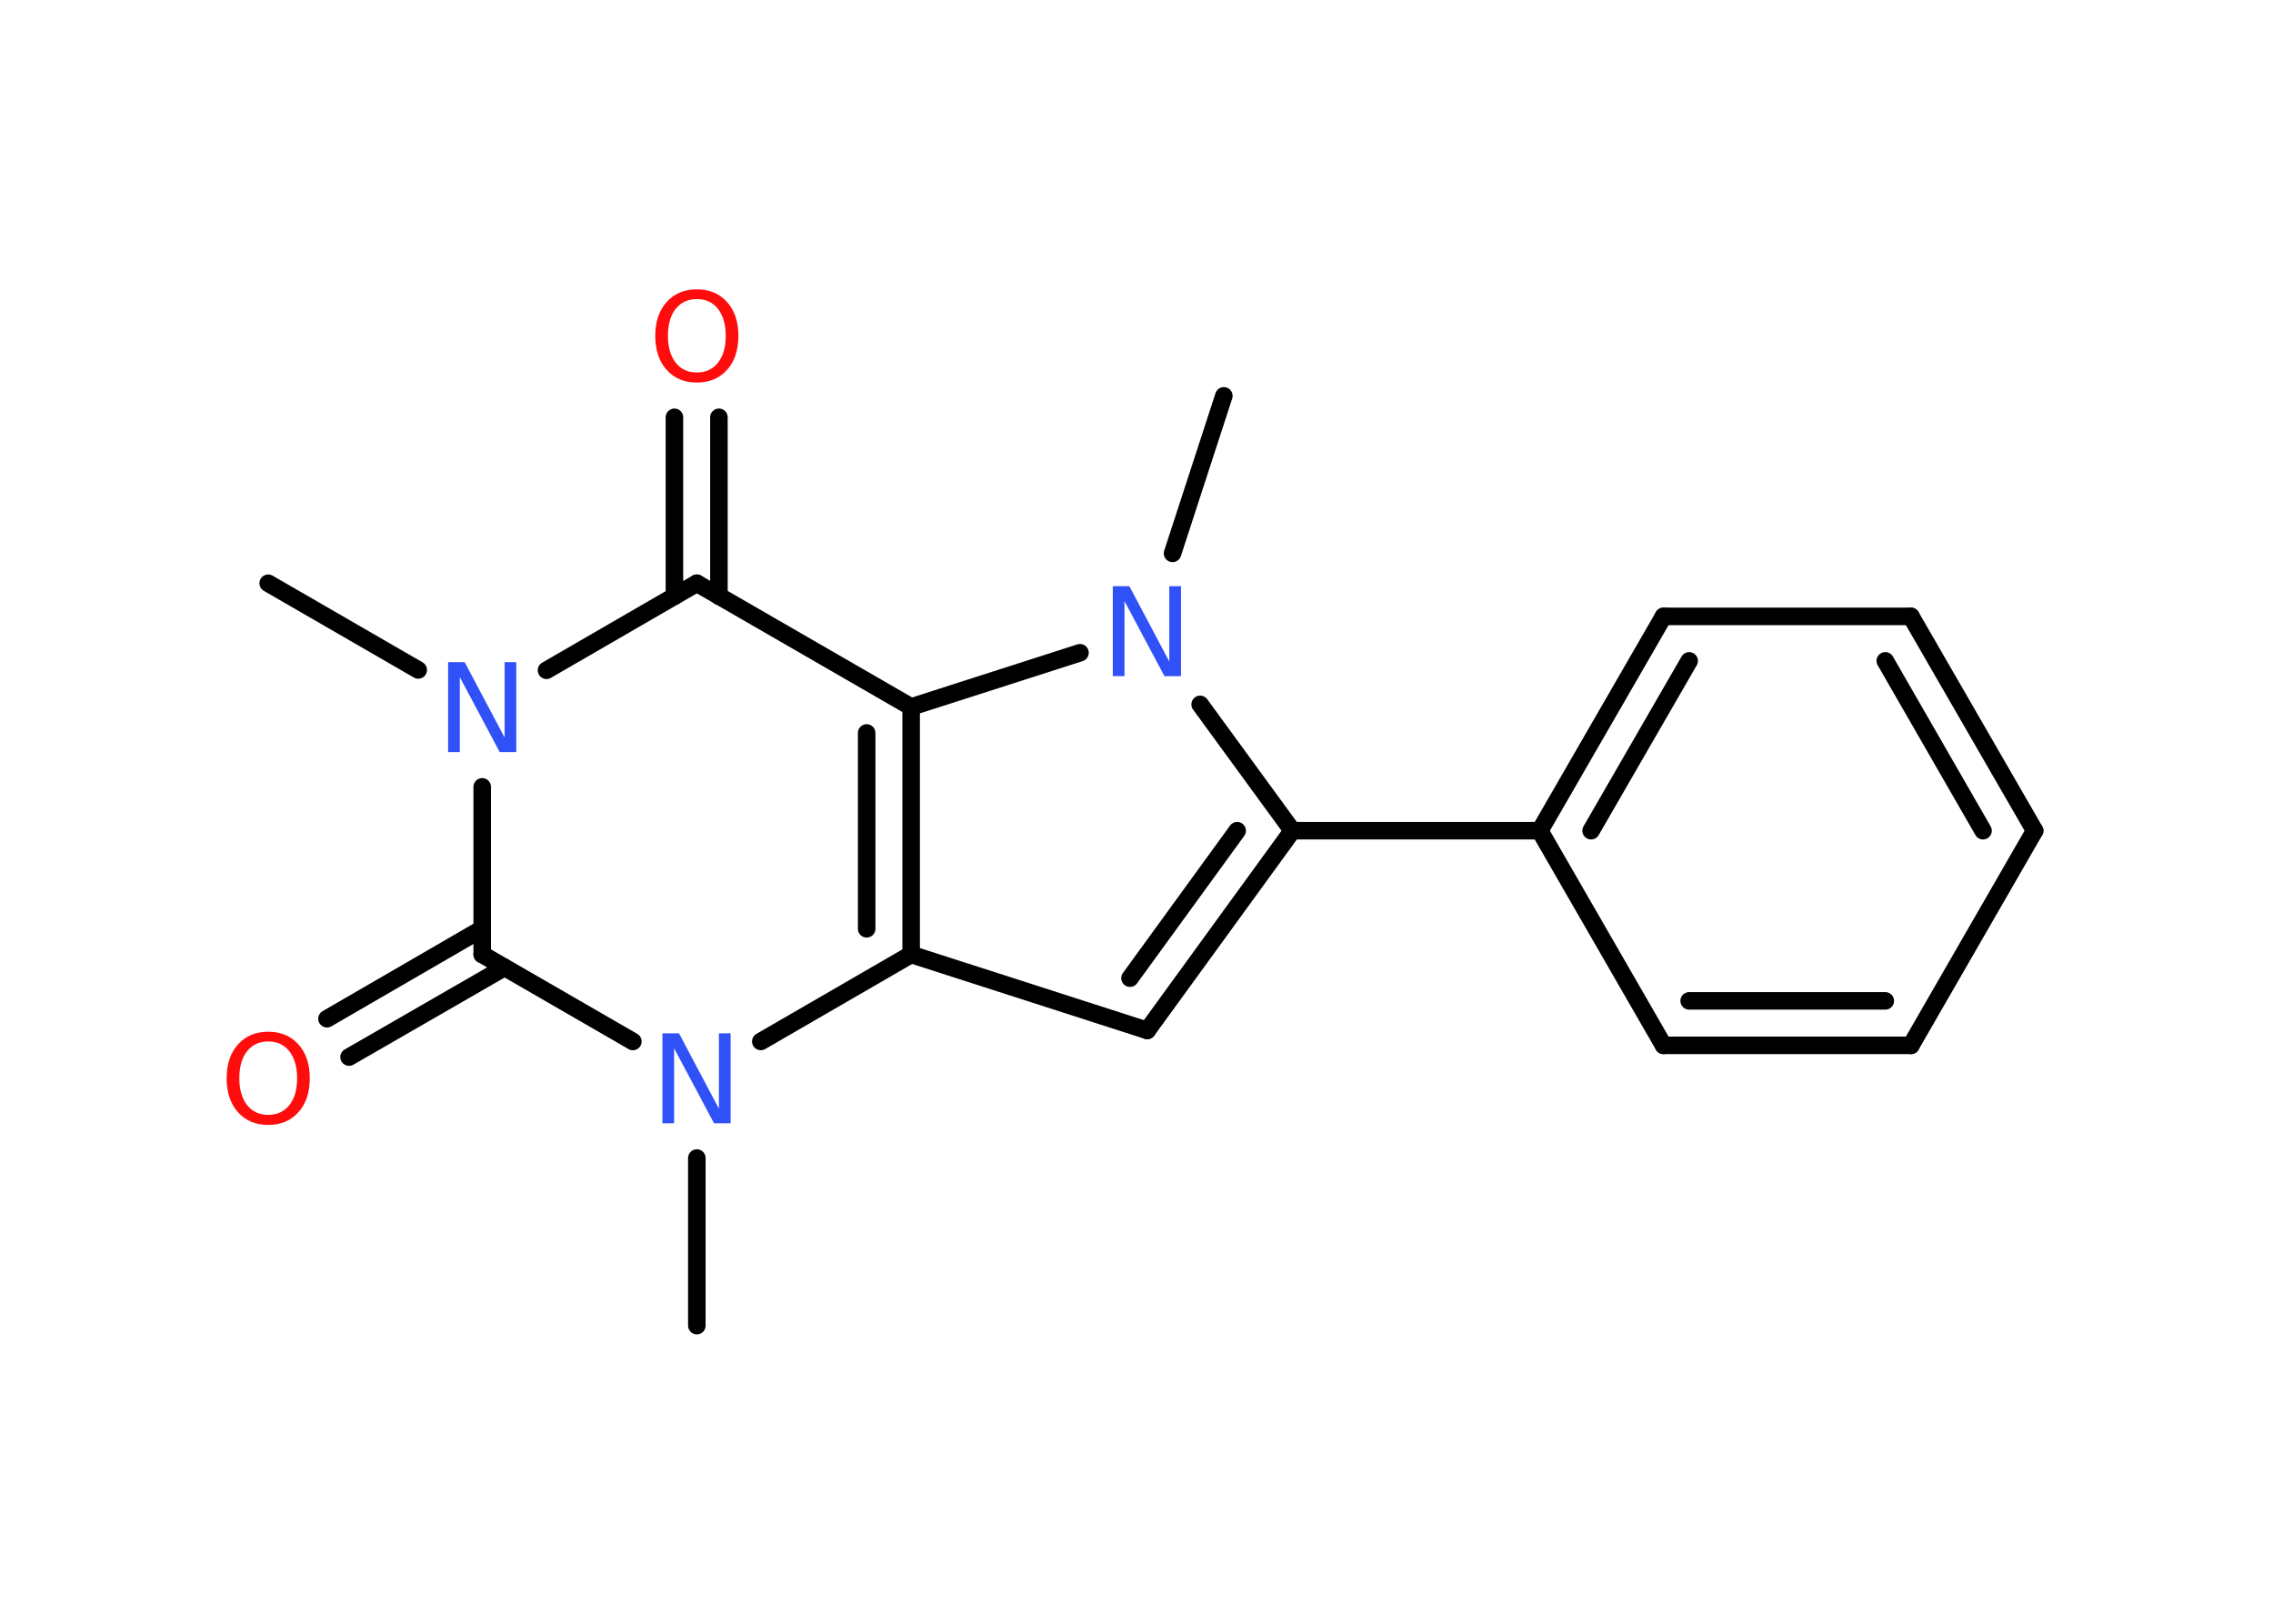 <?xml version='1.0' encoding='UTF-8'?>
<!DOCTYPE svg PUBLIC "-//W3C//DTD SVG 1.1//EN" "http://www.w3.org/Graphics/SVG/1.1/DTD/svg11.dtd">
<svg version='1.2' xmlns='http://www.w3.org/2000/svg' xmlns:xlink='http://www.w3.org/1999/xlink' width='70.0mm' height='50.0mm' viewBox='0 0 70.0 50.0'>
  <desc>Generated by the Chemistry Development Kit (http://github.com/cdk)</desc>
  <g stroke-linecap='round' stroke-linejoin='round' stroke='#000000' stroke-width='.54' fill='#3050F8'>
    <rect x='.0' y='.0' width='70.0' height='50.0' fill='#FFFFFF' stroke='none'/>
    <g id='mol1' class='mol'>
      <line id='mol1bnd1' class='bond' x1='8.26' y1='17.96' x2='12.88' y2='20.63'/>
      <line id='mol1bnd2' class='bond' x1='16.83' y1='20.64' x2='21.46' y2='17.96'/>
      <g id='mol1bnd3' class='bond'>
        <line x1='20.77' y1='18.36' x2='20.77' y2='12.85'/>
        <line x1='22.14' y1='18.36' x2='22.14' y2='12.85'/>
      </g>
      <line id='mol1bnd4' class='bond' x1='21.46' y1='17.96' x2='28.06' y2='21.77'/>
      <g id='mol1bnd5' class='bond'>
        <line x1='28.06' y1='29.39' x2='28.06' y2='21.77'/>
        <line x1='26.69' y1='28.6' x2='26.69' y2='22.57'/>
      </g>
      <line id='mol1bnd6' class='bond' x1='28.06' y1='29.39' x2='35.33' y2='31.73'/>
      <g id='mol1bnd7' class='bond'>
        <line x1='35.33' y1='31.73' x2='39.8' y2='25.58'/>
        <line x1='34.8' y1='30.12' x2='38.1' y2='25.58'/>
      </g>
      <line id='mol1bnd8' class='bond' x1='39.8' y1='25.58' x2='47.42' y2='25.58'/>
      <g id='mol1bnd9' class='bond'>
        <line x1='51.23' y1='18.98' x2='47.42' y2='25.58'/>
        <line x1='52.02' y1='20.35' x2='49.0' y2='25.58'/>
      </g>
      <line id='mol1bnd10' class='bond' x1='51.23' y1='18.98' x2='58.85' y2='18.98'/>
      <g id='mol1bnd11' class='bond'>
        <line x1='62.66' y1='25.58' x2='58.85' y2='18.98'/>
        <line x1='61.07' y1='25.58' x2='58.06' y2='20.35'/>
      </g>
      <line id='mol1bnd12' class='bond' x1='62.66' y1='25.58' x2='58.85' y2='32.19'/>
      <g id='mol1bnd13' class='bond'>
        <line x1='51.23' y1='32.19' x2='58.85' y2='32.19'/>
        <line x1='52.02' y1='30.82' x2='58.06' y2='30.82'/>
      </g>
      <line id='mol1bnd14' class='bond' x1='47.42' y1='25.58' x2='51.23' y2='32.19'/>
      <line id='mol1bnd15' class='bond' x1='39.8' y1='25.58' x2='36.96' y2='21.69'/>
      <line id='mol1bnd16' class='bond' x1='28.06' y1='21.77' x2='33.26' y2='20.1'/>
      <line id='mol1bnd17' class='bond' x1='36.11' y1='17.04' x2='37.69' y2='12.19'/>
      <line id='mol1bnd18' class='bond' x1='28.06' y1='29.39' x2='23.43' y2='32.07'/>
      <line id='mol1bnd19' class='bond' x1='21.46' y1='35.66' x2='21.46' y2='40.82'/>
      <line id='mol1bnd20' class='bond' x1='19.49' y1='32.07' x2='14.85' y2='29.39'/>
      <line id='mol1bnd21' class='bond' x1='14.85' y1='24.23' x2='14.85' y2='29.39'/>
      <g id='mol1bnd22' class='bond'>
        <line x1='15.54' y1='29.79' x2='10.75' y2='32.55'/>
        <line x1='14.85' y1='28.6' x2='10.07' y2='31.37'/>
      </g>
      <path id='mol1atm2' class='atom' d='M13.81 20.39h.5l1.23 2.32v-2.32h.36v2.77h-.51l-1.23 -2.31v2.31h-.36v-2.77z' stroke='none'/>
      <path id='mol1atm4' class='atom' d='M21.46 9.21q-.41 .0 -.65 .3q-.24 .3 -.24 .83q.0 .52 .24 .83q.24 .3 .65 .3q.41 .0 .65 -.3q.24 -.3 .24 -.83q.0 -.52 -.24 -.83q-.24 -.3 -.65 -.3zM21.46 8.91q.58 .0 .93 .39q.35 .39 .35 1.04q.0 .66 -.35 1.05q-.35 .39 -.93 .39q-.58 .0 -.93 -.39q-.35 -.39 -.35 -1.05q.0 -.65 .35 -1.04q.35 -.39 .93 -.39z' stroke='none' fill='#FF0D0D'/>
      <path id='mol1atm15' class='atom' d='M34.28 18.05h.5l1.23 2.32v-2.32h.36v2.77h-.51l-1.23 -2.31v2.31h-.36v-2.77z' stroke='none'/>
      <path id='mol1atm17' class='atom' d='M20.41 31.82h.5l1.23 2.32v-2.32h.36v2.77h-.51l-1.23 -2.31v2.31h-.36v-2.77z' stroke='none'/>
      <path id='mol1atm20' class='atom' d='M8.26 32.07q-.41 .0 -.65 .3q-.24 .3 -.24 .83q.0 .52 .24 .83q.24 .3 .65 .3q.41 .0 .65 -.3q.24 -.3 .24 -.83q.0 -.52 -.24 -.83q-.24 -.3 -.65 -.3zM8.26 31.77q.58 .0 .93 .39q.35 .39 .35 1.04q.0 .66 -.35 1.05q-.35 .39 -.93 .39q-.58 .0 -.93 -.39q-.35 -.39 -.35 -1.05q.0 -.65 .35 -1.04q.35 -.39 .93 -.39z' stroke='none' fill='#FF0D0D'/>
    </g>
  </g>
</svg>

